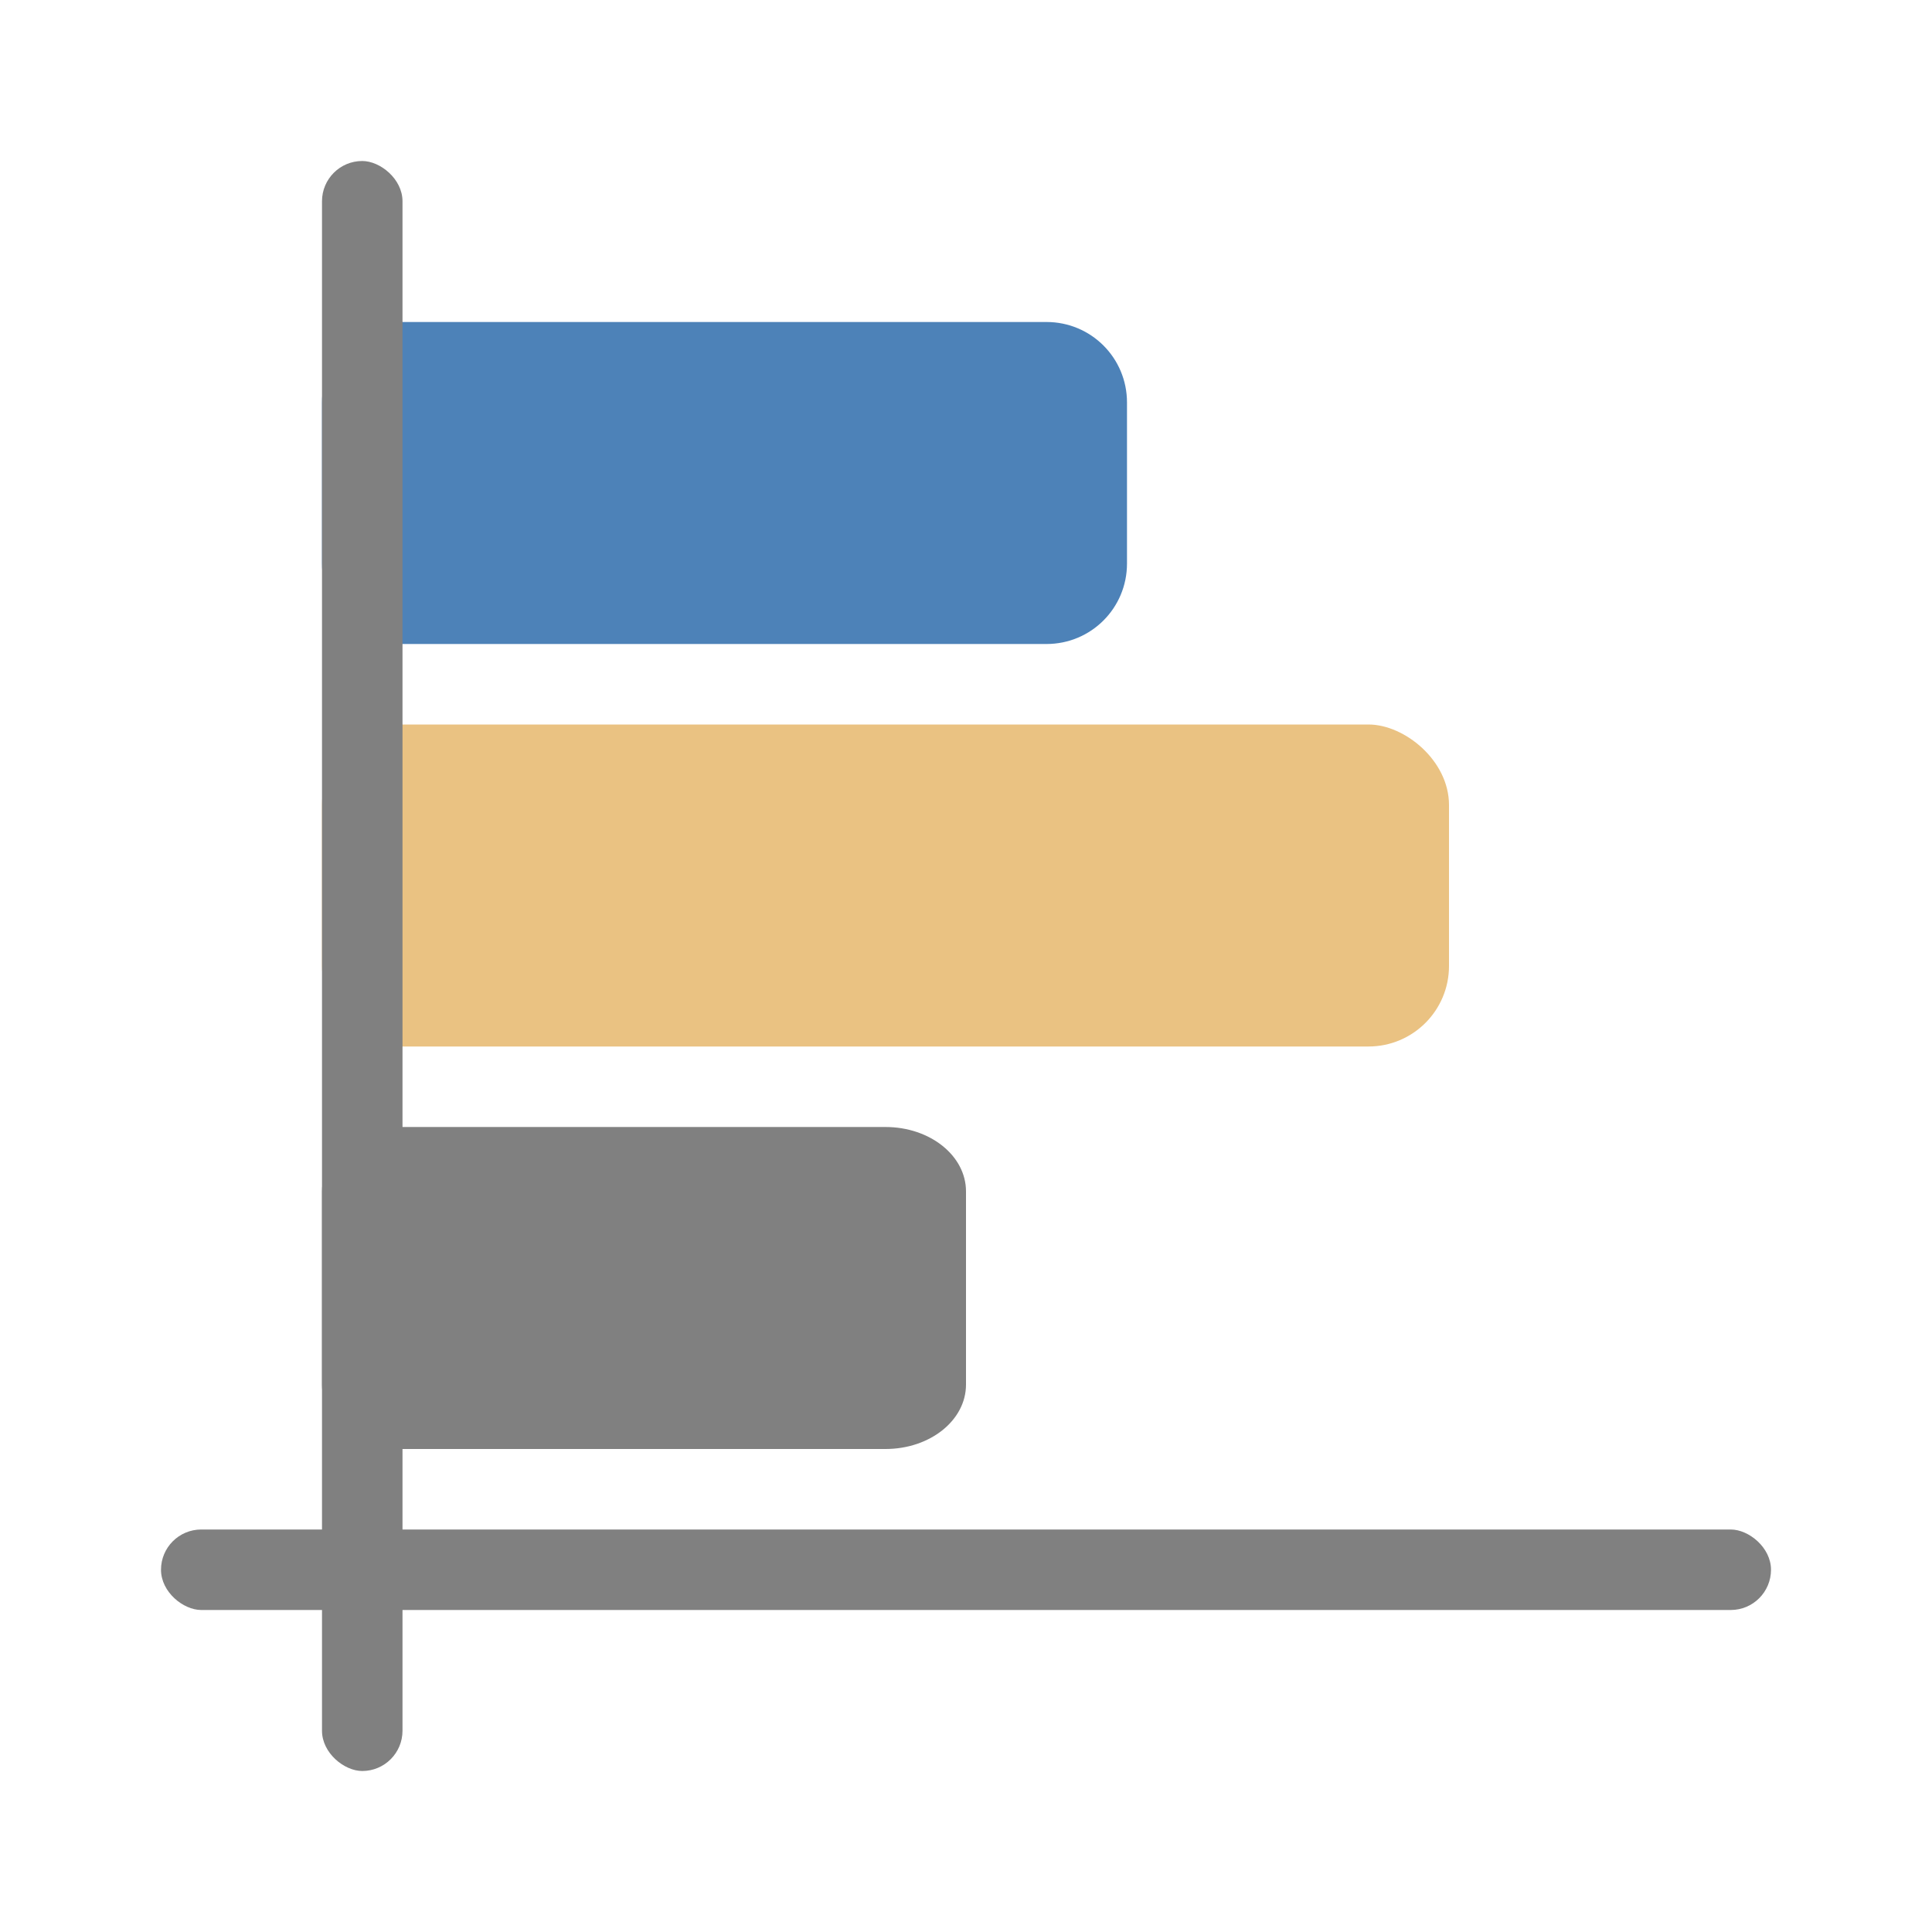 <svg viewBox="0 0 24 24" xmlns="http://www.w3.org/2000/svg"><path d="m12 17.2c0 .443-.446.8-1 .8h-6c-.554 0-1-.357-1-.8v-2.4c0-.443.446-.8 1-.8h6c.554 0 1 .357 1 .8z" fill="#808080"/><path d="m14 7c0 .554-.446 1-1 1h-8c-.554 0-1-.446-1-1v-2c0-.554.446-1 1-1h8c.554 0 1 .446 1 1z" fill="#4d82b8"/><g transform="matrix(0 -1 -1 0 0 0)"><rect fill="#eac282" height="14" ry="1" width="4" x="-13" y="-18"/><g fill="#808080"><rect height="1" ry=".5" width="20" x="-22" y="-5"/><rect height="20" ry=".5" width="1" x="-20" y="-22"/></g></g></svg>